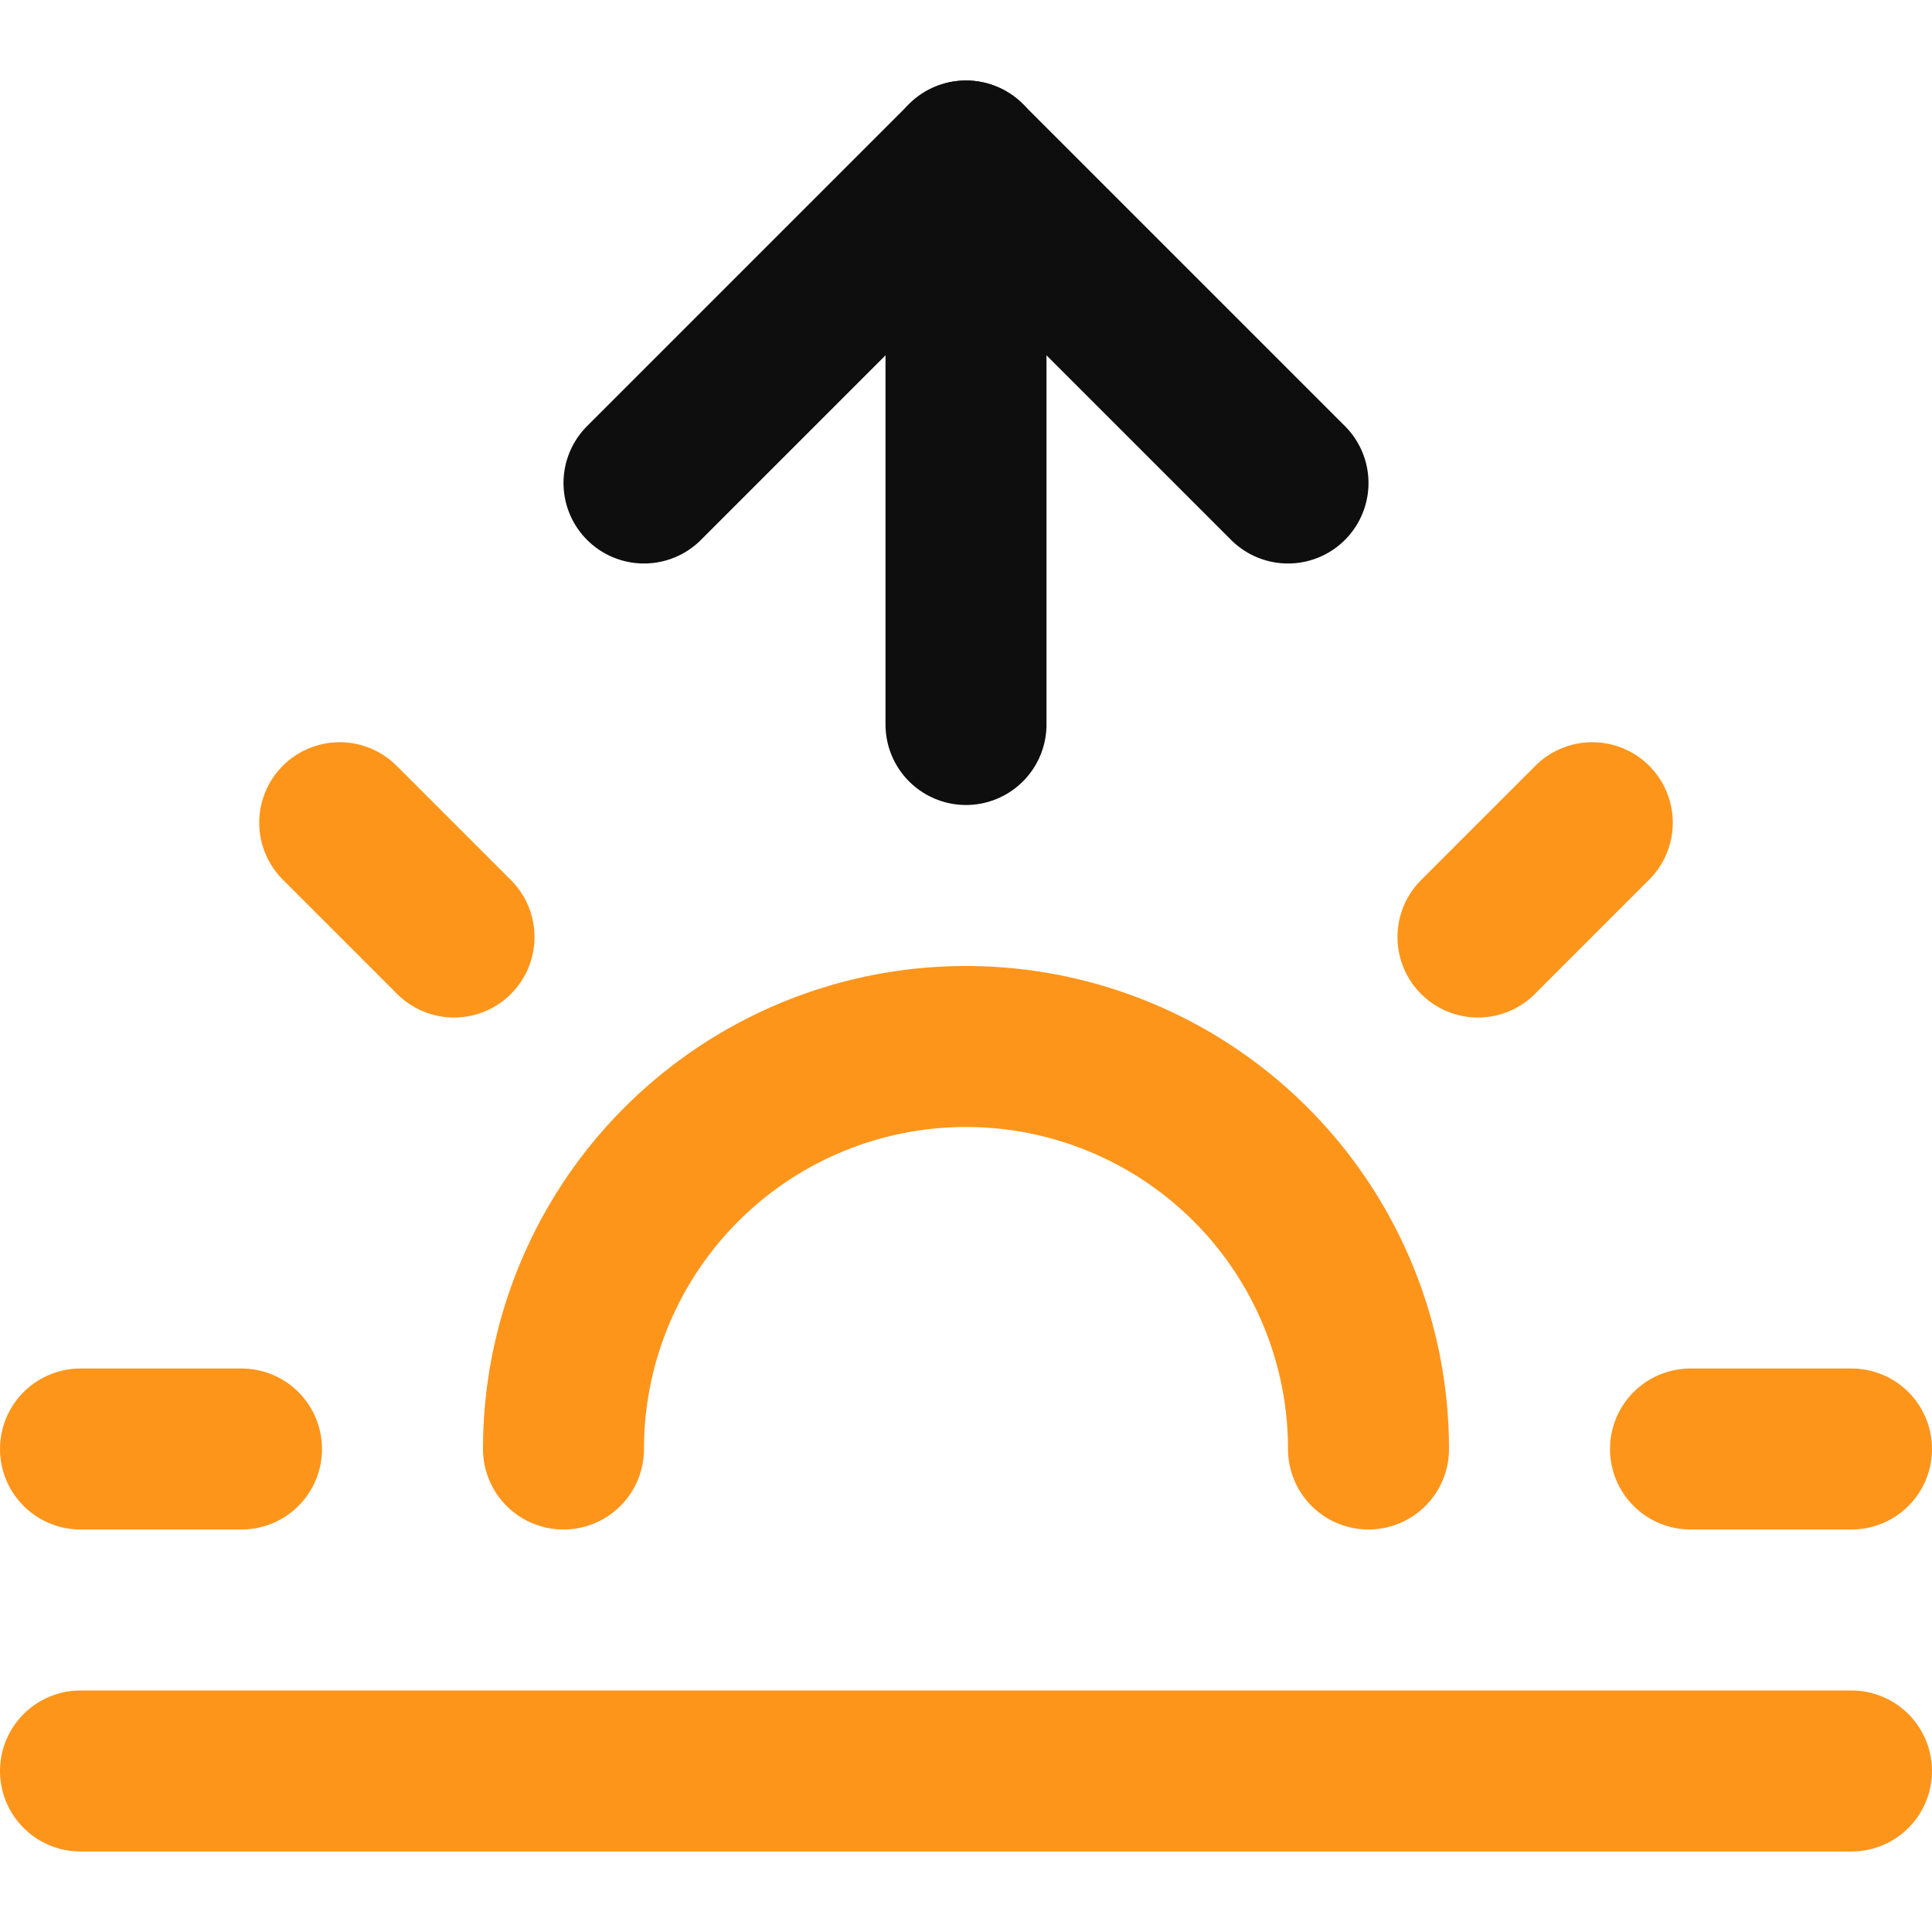 <svg class="feather feather-sunrise" width="24" height="24" fill="none" stroke-linecap="round" stroke-linejoin="round" stroke-width="2" version="1.1" viewBox="0 0 24 24" xmlns="http://www.w3.org/2000/svg">
 <path d="m17 18a5 5 0 0 0-10 0" stroke="#fe951b"/>
 <line x1="12" x2="12" y1="2" y2="9" stroke="#0e0e0e"/>
 <g stroke="#fe951b">
  <line x1="4.22" x2="5.64" y1="10.22" y2="11.64"/>
  <line x1="1" x2="3" y1="18" y2="18"/>
  <line x1="21" x2="23" y1="18" y2="18"/>
  <line x1="18.36" x2="19.78" y1="11.64" y2="10.22"/>
  <line x1="23" x2="1" y1="22" y2="22"/>
 </g>
 <polyline points="8 6 12 2 16 6" stroke="#0e0e0e"/>
</svg>
